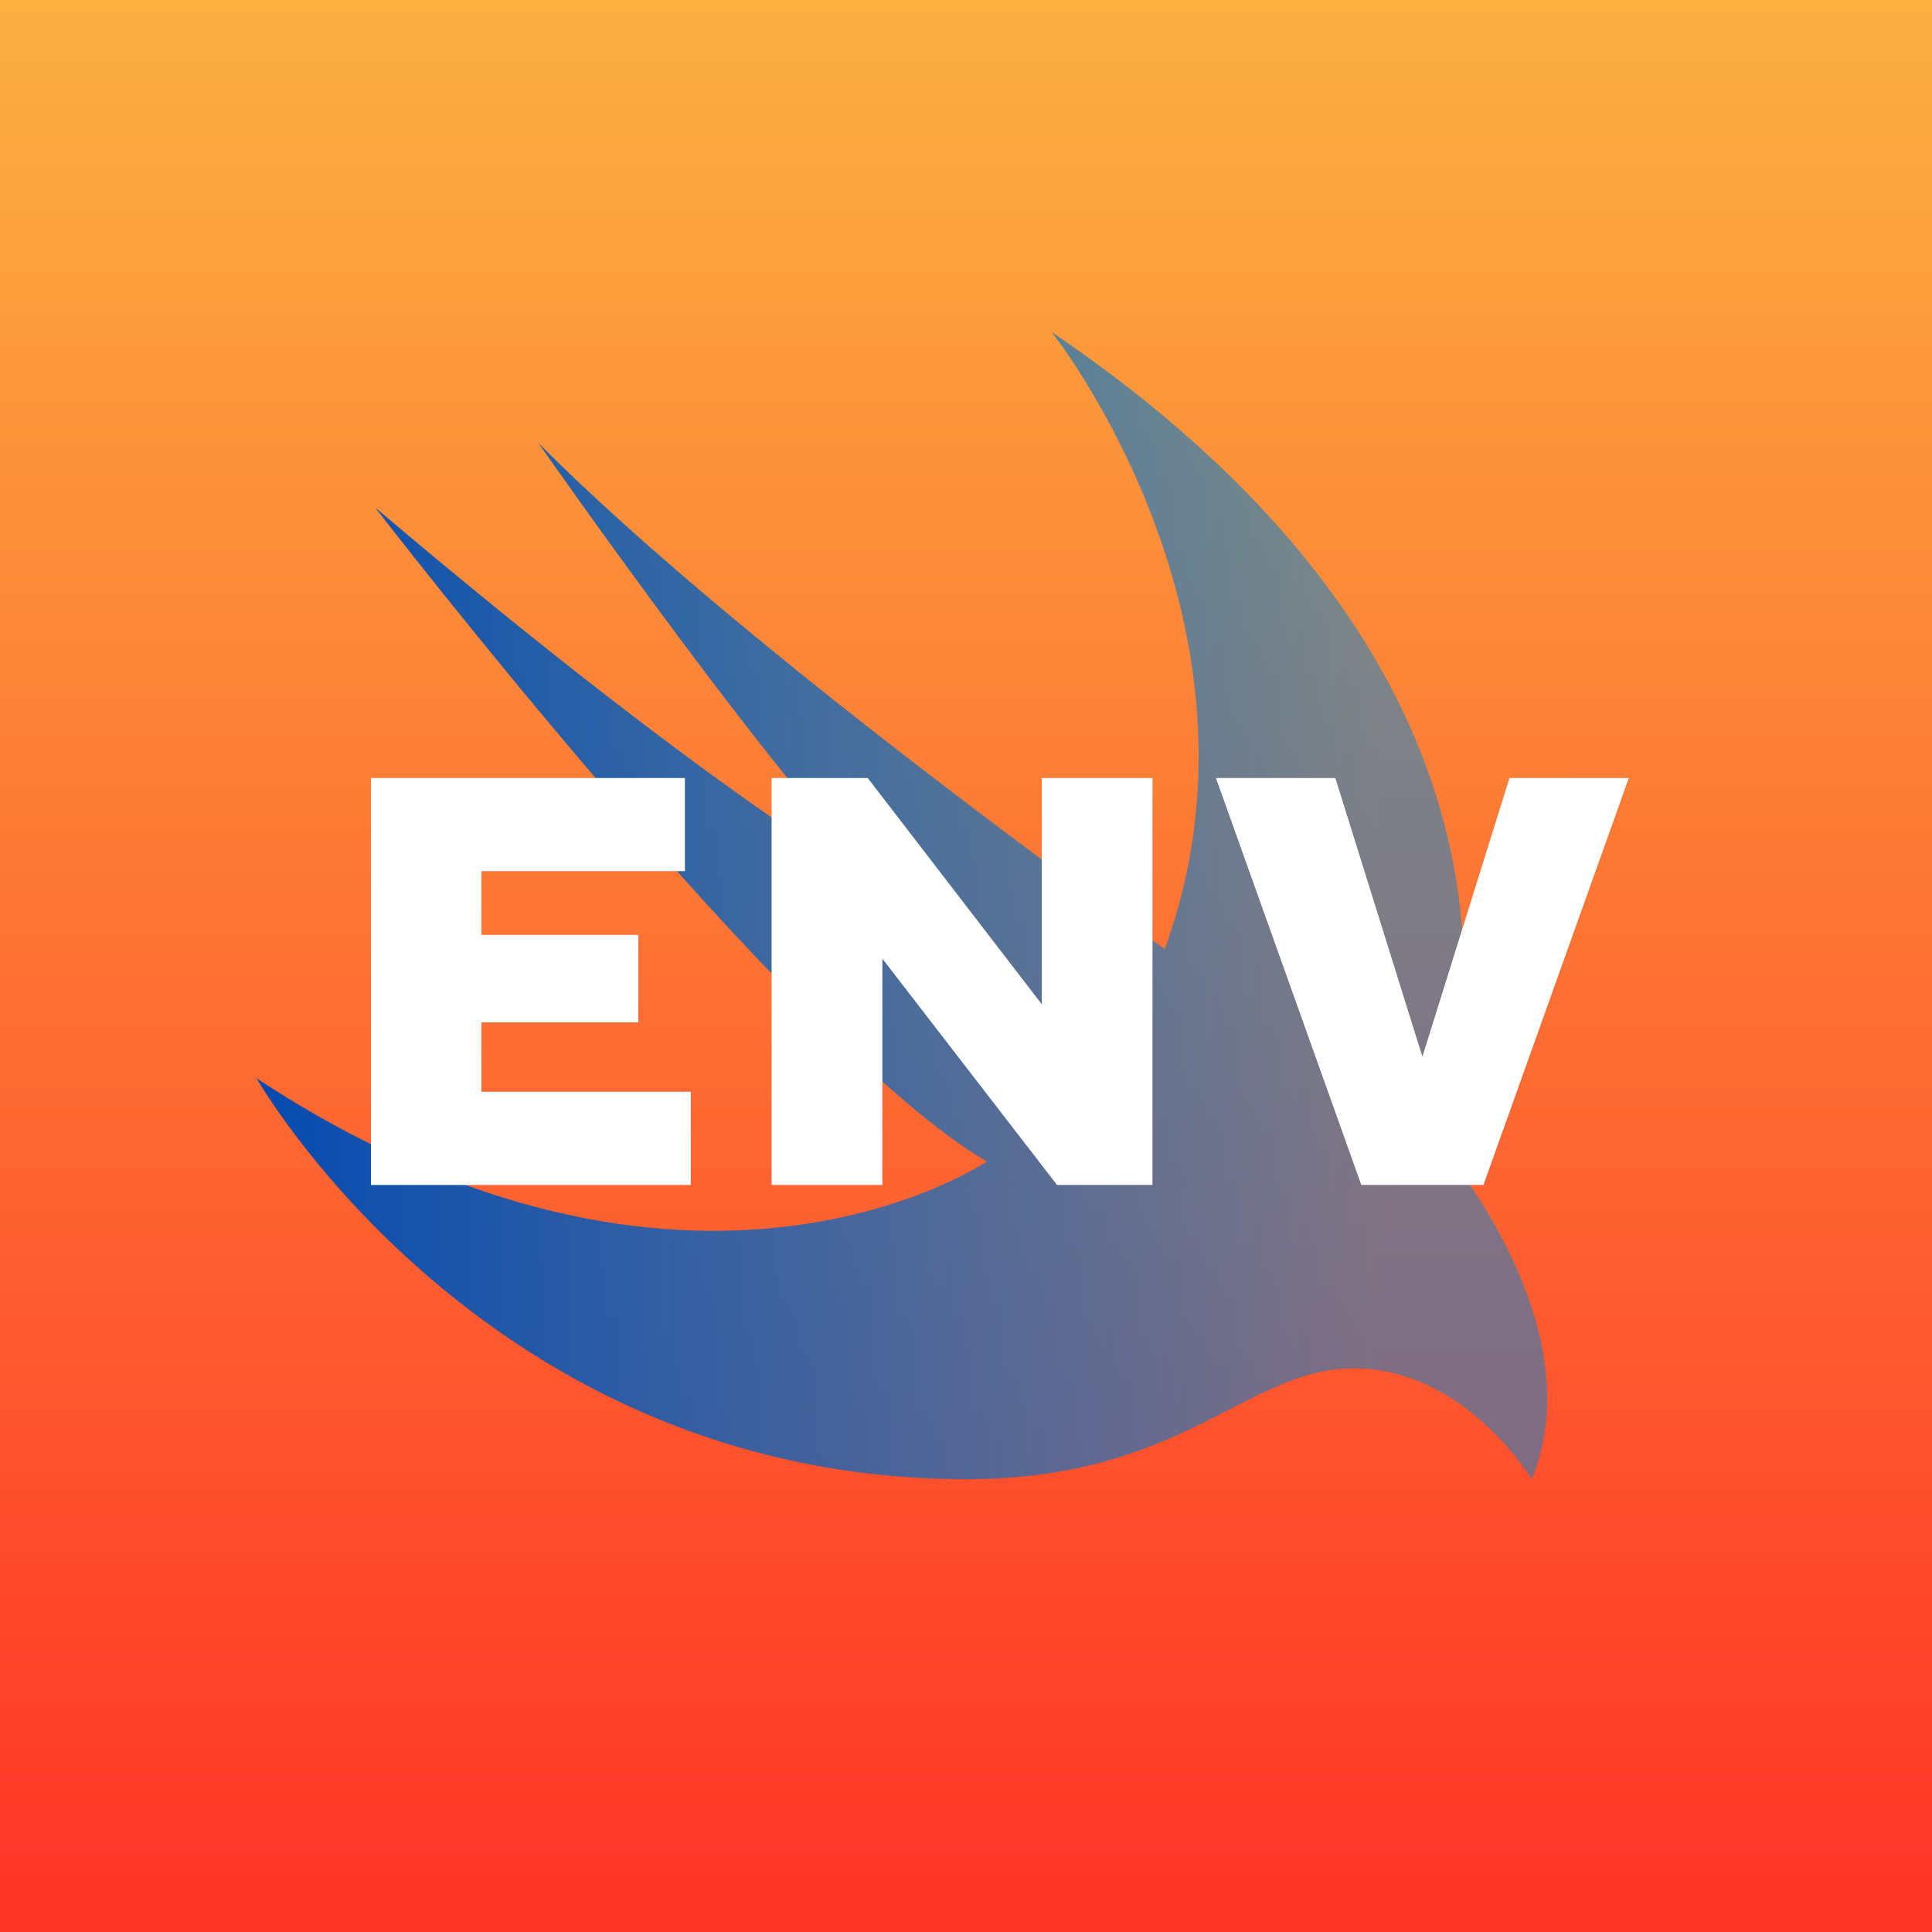 <?xml version="1.0" encoding="UTF-8"?>
<svg width="256px" height="256px" viewBox="0 0 256 256" version="1.1" xmlns="http://www.w3.org/2000/svg" xmlns:xlink="http://www.w3.org/1999/xlink">
    <rect x="0" y="0" width="256" height="256" fill="#333333" stroke="none"/>
    <!-- Generator: Sketch 55.2 (78181) - https://sketchapp.com -->
    <title>swiftlint</title>
    <desc>Created with Sketch.</desc>
    <defs>
        <linearGradient x1="50%" y1="0.689%" x2="50%" y2="97.648%" id="linearGradient-1">
            <stop stop-color="#FBB040" offset="0%"></stop>
            <stop stop-color="#FF3527" offset="100%"></stop>
        </linearGradient>
        <rect id="path-2" x="0" y="0" width="256" height="256"></rect>
        <linearGradient x1="82.112%" y1="50%" x2="0%" y2="50%" id="linearGradient-4">
            <stop stop-color="#0D83CD" stop-opacity="0.53" offset="0%"></stop>
            <stop stop-color="#054AB0" offset="100%"></stop>
        </linearGradient>
        <linearGradient x1="125.515%" y1="66.669%" x2="58.984%" y2="42.918%" id="linearGradient-5">
            <stop stop-color="#FFFFFF" stop-opacity="0.399" offset="0%"></stop>
            <stop stop-color="#FFFFFF" offset="100%"></stop>
        </linearGradient>
        <path d="M63.79,144.68 L91.51,144.68 L91.51,157 L49.16,157 L49.16,103.1 L90.74,103.1 L90.74,115.42 L63.79,115.42 L63.79,123.89 L84.58,123.89 L84.58,135.44 L63.79,135.44 L63.79,144.68 Z M138.067,103.1 L152.697,103.1 L152.697,157 L140.07,157 L116.892,126.97 L116.892,157 L102.263,157 L102.263,103.1 L114.968,103.1 L138.067,133.13 L138.067,103.1 Z M180.39,157 L161.14,103.1 L176.925,103.1 L188.475,140.06 L200.025,103.1 L215.81,103.1 L196.56,157 L180.39,157 Z" id="path-6"></path>
    </defs>
    <g id="New-Icons" stroke="none" stroke-width="1" fill="none" fill-rule="evenodd">
        <g id="Swift-Environment-Variable-Injector">
            <g id="swiftlint">
                <mask id="mask-3" fill="white">
                    <use xlink:href="#path-2"></use>
                </mask>
                <use id="Rectangle-path" fill="url(#linearGradient-1)" fill-rule="nonzero" xlink:href="#path-2"></use>
                <path d="M139.355,44 C214.504,94.911 190.191,150.963 190.191,150.963 C190.191,150.963 211.557,174.95 202.961,196 C202.961,196 194.12,181.314 179.385,181.314 C165.142,181.314 156.792,196 128.058,196 C64.207,196 34,142.886 34,142.886 C91.493,180.644 130.76,153.9 130.76,153.9 C104.824,138.885 49.717,67.253 49.717,67.253 C97.75,107.972 118.481,118.654 118.481,118.654 C106.071,108.469 71.329,58.686 71.329,58.686 C99.127,86.719 154.336,125.752 154.336,125.752 C170.084,82.605 139.355,44 139.355,44" id="Fill-1" fill="url(#linearGradient-4)" fill-rule="nonzero" style="mix-blend-mode: multiply;" mask="url(#mask-3)"></path>
                <g id="ENV" mask="url(#mask-3)">
                    <use fill="#FFFFFF" xlink:href="#path-6"></use>
                    <use fill="url(#linearGradient-5)" xlink:href="#path-6"></use>
                </g>
            </g>
        </g>
    </g>
</svg>